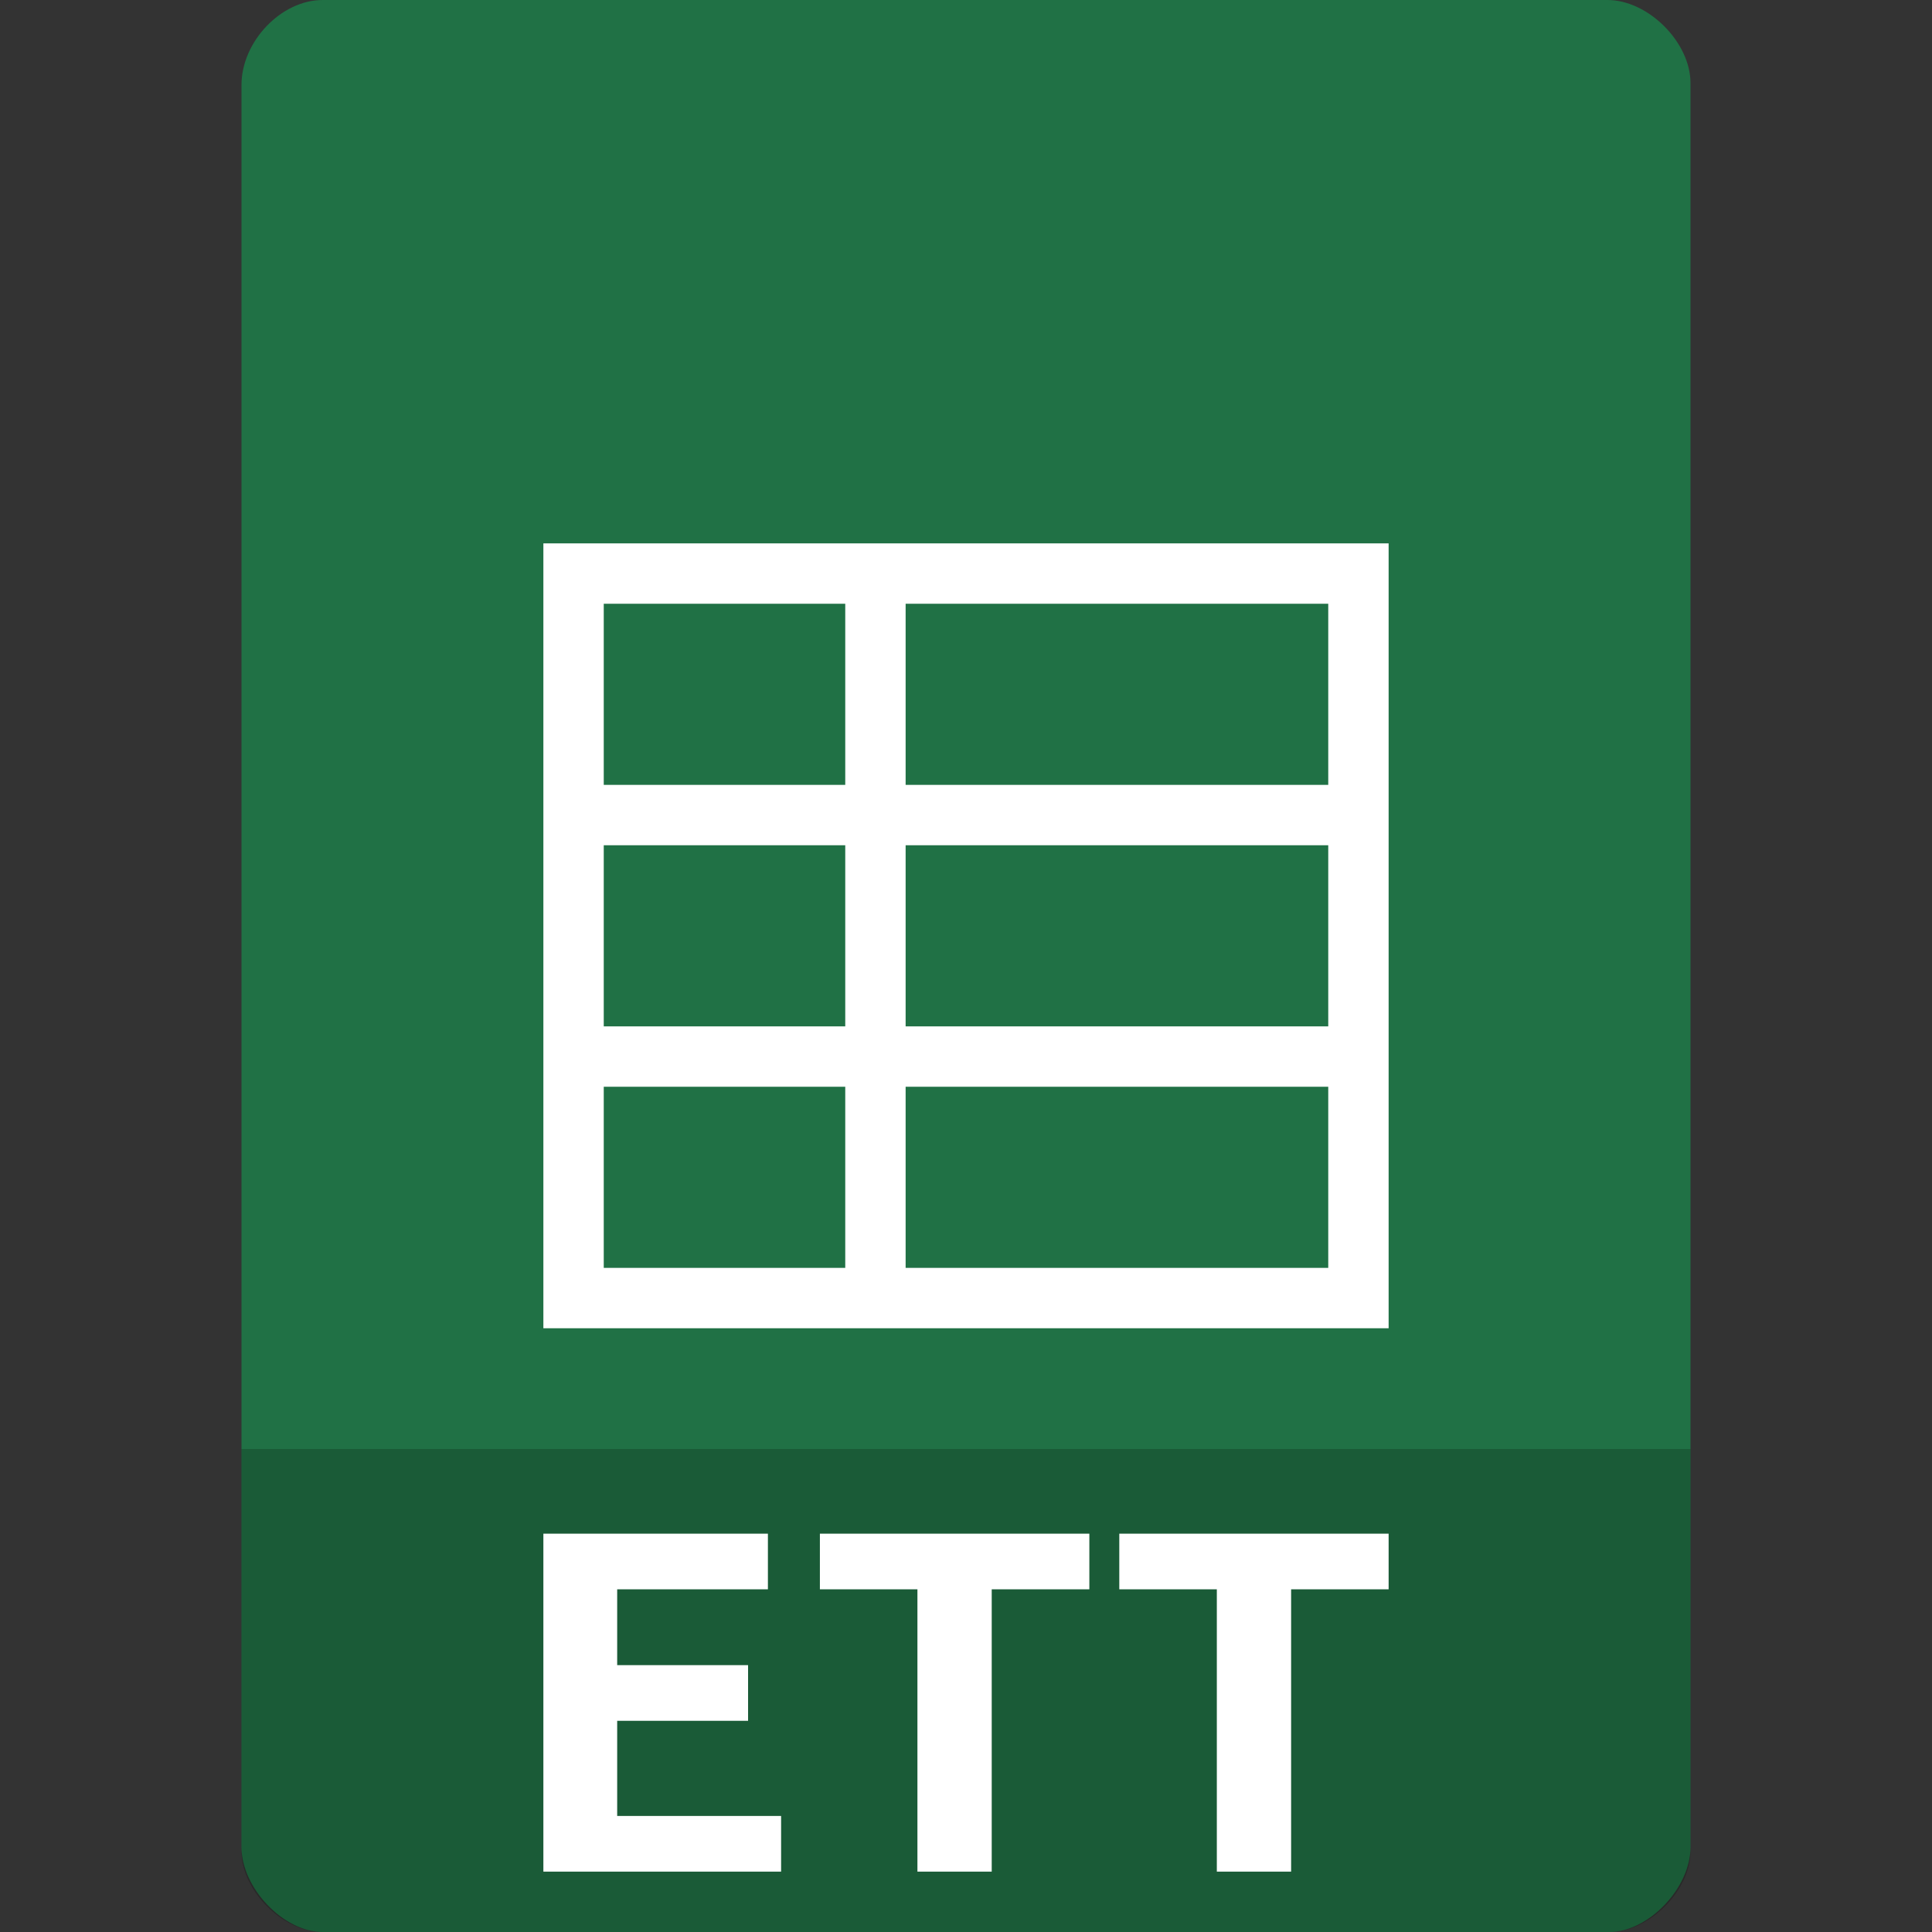 
<svg xmlns="http://www.w3.org/2000/svg" xmlns:xlink="http://www.w3.org/1999/xlink" width="64px" height="64px" viewBox="0 0 64 64" version="1.1">
<rect x="0" y="0" width="64" height="64" fill="#333333" stroke="none"/>
<g id="surface1">
<path style=" stroke:none;fill-rule:nonzero;fill:rgb(12.549%,44.314%,27.059%);fill-opacity:1;" d="M 10.688 0 C 9.312 0 8 1.379 8 2.812 L 8 61.188 C 8 62.539 9.391 64 10.688 64 L 53.312 64 C 54.609 64 56 62.539 56 61.188 L 56 2.75 C 56 1.402 54.598 0 53.25 0 Z M 10.688 0 "/>
<path style=" stroke:none;fill-rule:nonzero;fill:rgb(100%,100%,100%);fill-opacity:1;" d="M 46 18 L 46 44 L 18 44 L 18 18 Z M 44 20 L 30 20 L 30 26 L 44 26 Z M 28 20 L 20 20 L 20 26 L 28 26 Z M 44 28 L 30 28 L 30 34 L 44 34 Z M 28 28 L 20 28 L 20 34 L 28 34 Z M 44 36 L 30 36 L 30 42 L 44 42 Z M 28 36 L 20 36 L 20 42 L 28 42 Z M 28 36 "/>
<path style=" stroke:none;fill-rule:nonzero;fill:rgb(0%,0%,0%);fill-opacity:0.196;" d="M 8 48 L 8 61.336 C 8 62.633 9.375 64 10.664 64 L 53.336 64 C 54.625 64 56 62.633 56 61.336 L 56 48 Z M 8 48 "/>
<path style=" stroke:none;fill-rule:nonzero;fill:rgb(100%,100%,100%);fill-opacity:1;" d="M 18 62 L 18 50.805 L 25.438 50.805 L 25.438 52.648 L 20.445 52.648 L 20.445 55.16 L 24.781 55.16 L 24.781 57.004 L 20.445 57.004 L 20.445 60.156 L 25.875 60.156 L 25.875 62 L 18 62 "/>
<path style=" stroke:none;fill-rule:nonzero;fill:rgb(100%,100%,100%);fill-opacity:1;" d="M 36.086 50.805 L 36.086 52.648 L 32.852 52.648 L 32.852 62 L 30.391 62 L 30.391 52.648 L 27.16 52.648 L 27.16 50.805 L 36.086 50.805 "/>
<path style=" stroke:none;fill-rule:nonzero;fill:rgb(100%,100%,100%);fill-opacity:1;" d="M 46 50.805 L 46 52.648 L 42.77 52.648 L 42.77 62 L 40.309 62 L 40.309 52.648 L 37.078 52.648 L 37.078 50.805 L 46 50.805 "/>
</g>
</svg>
